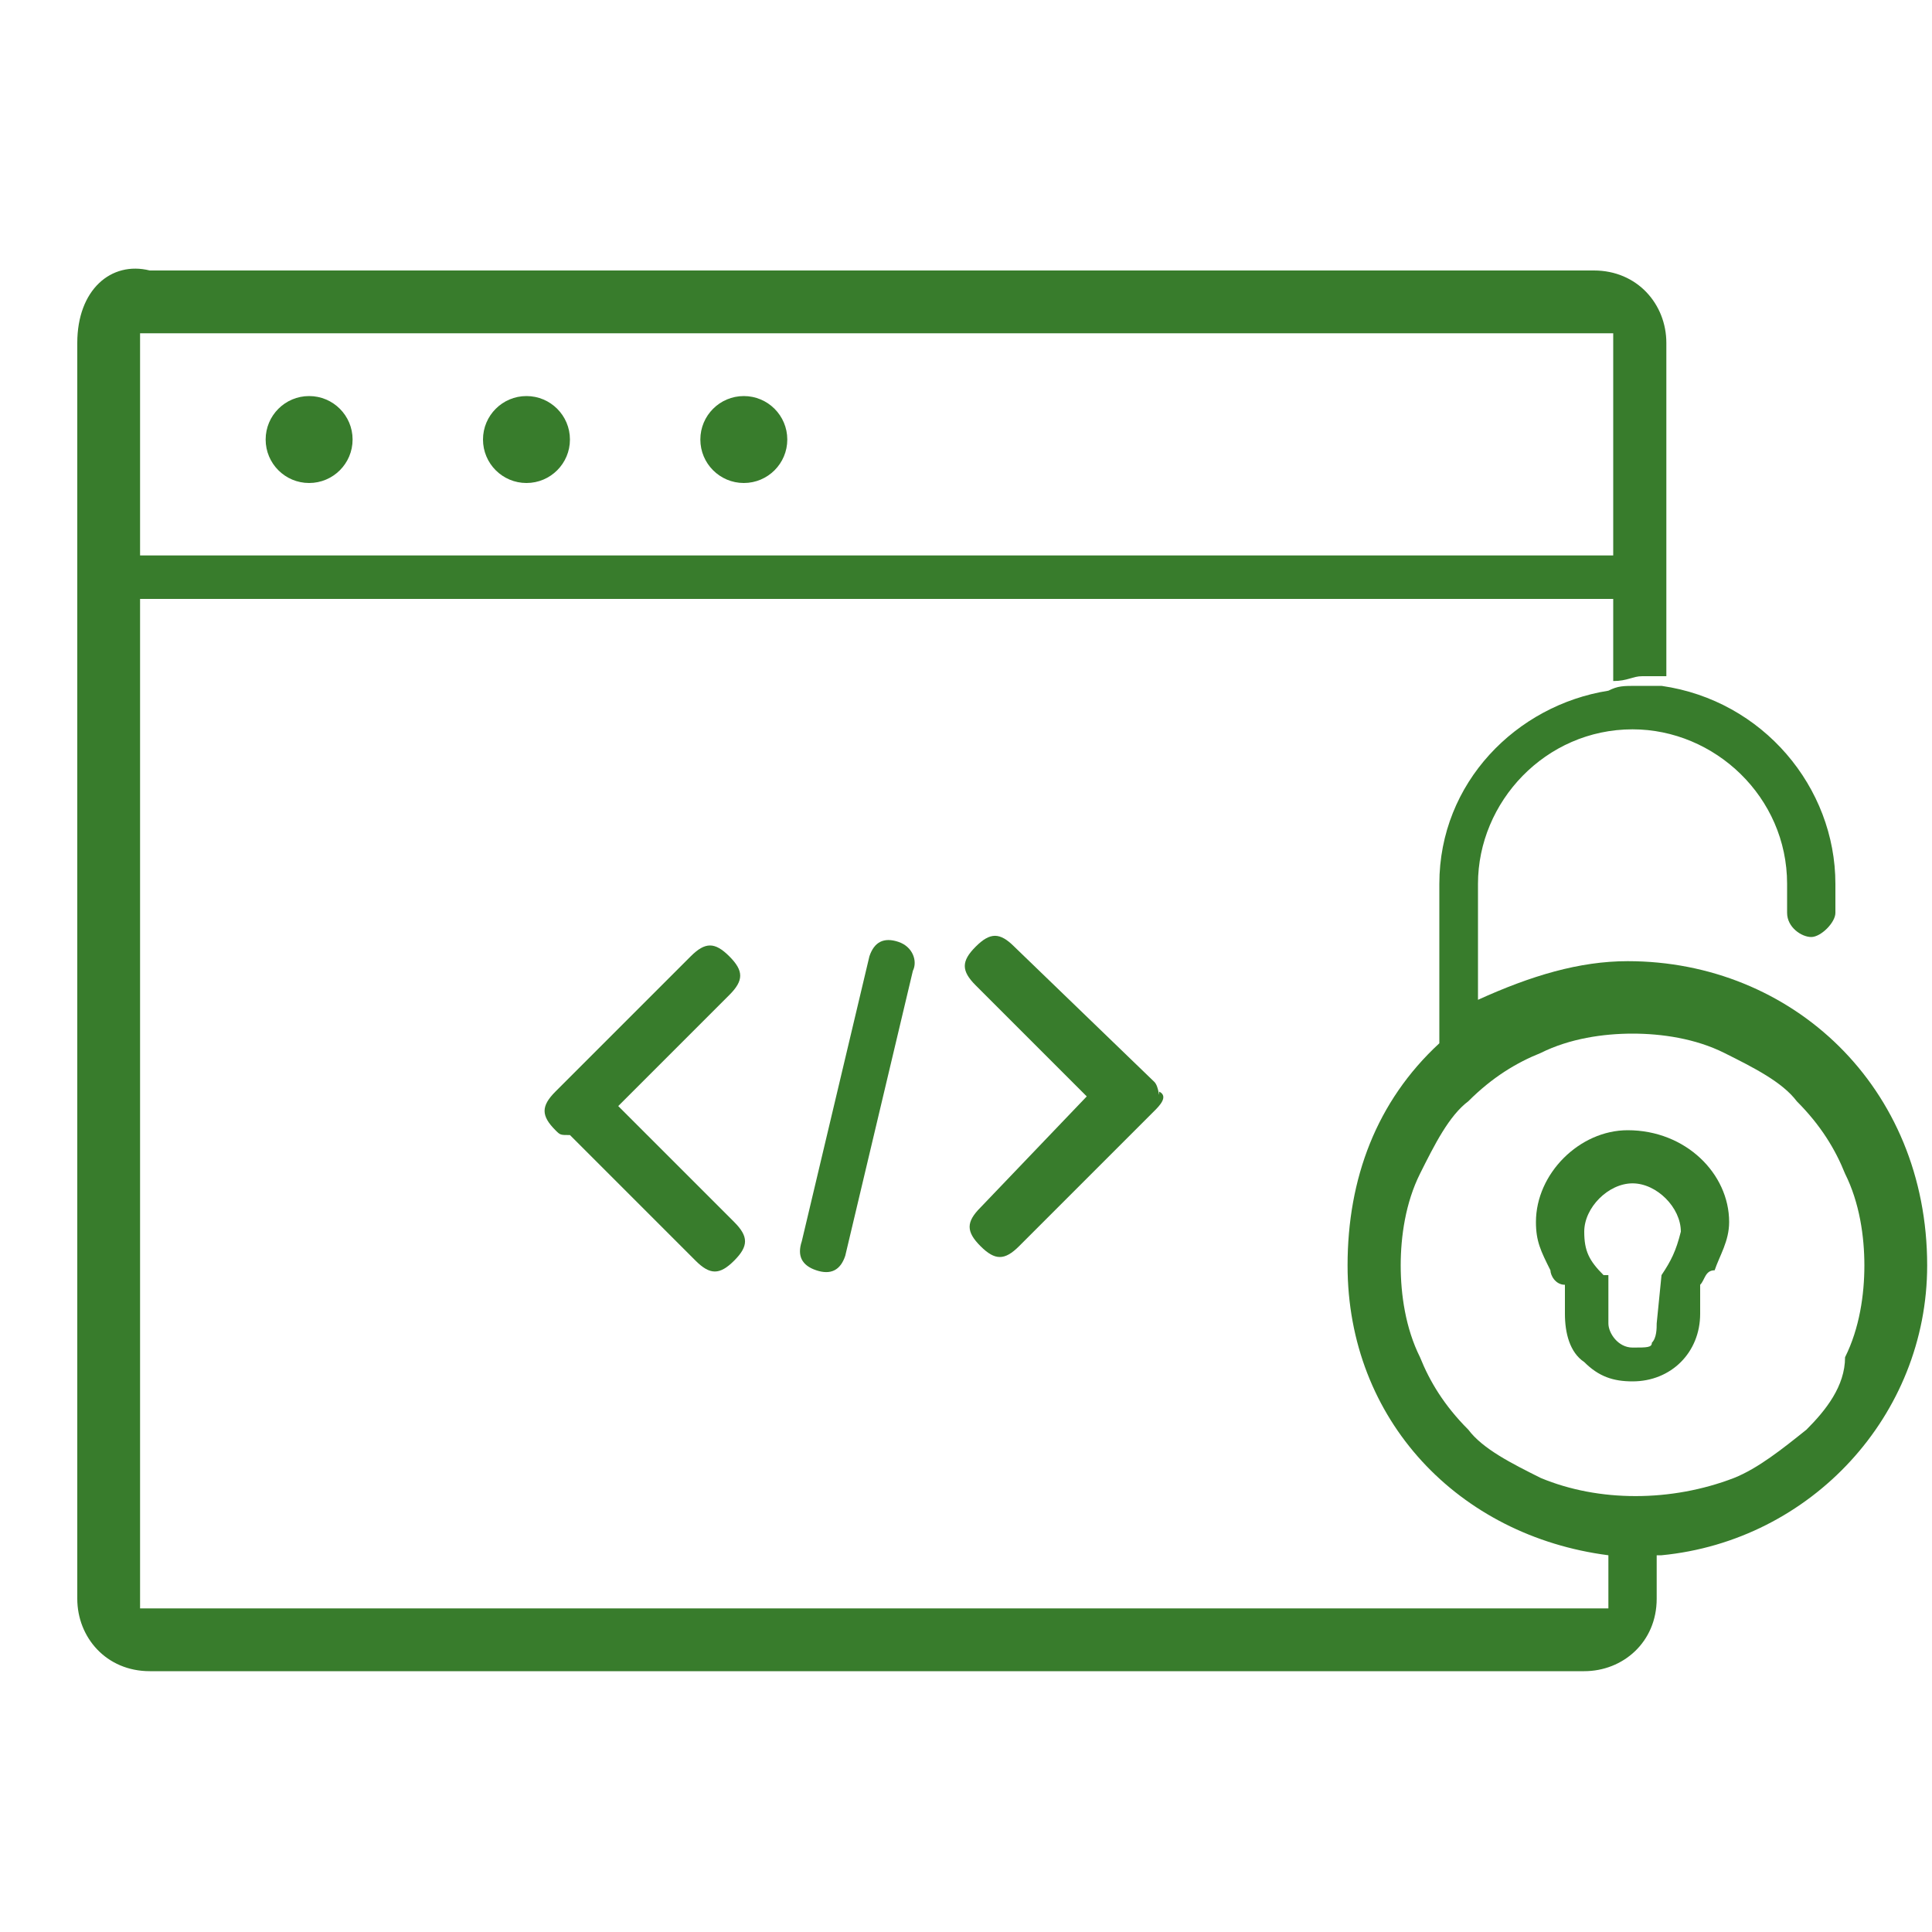 <?xml version="1.0" encoding="utf-8"?>
<!-- Generator: Adobe Illustrator 19.2.1, SVG Export Plug-In . SVG Version: 6.00 Build 0)  -->
<svg version="1.1" id="Layer_1" xmlns="http://www.w3.org/2000/svg" xmlns:xlink="http://www.w3.org/1999/xlink" x="0px" y="0px"
	 viewBox="0 0 40 40" style="enable-background:new 0 0 40 40;" xml:space="preserve">
<style type="text/css">
	.st0{fill:#387C2C;}
</style>
<g>
	<path class="st0" d="M33.3,31.9v1.4H2.9V12.4h30.5v1.7c0.3,0,0.4-0.1,0.6-0.1c0.1,0,0.4,0,0.5,0V7.1c0-0.8-0.6-1.5-1.5-1.5H3.1
		C2.3,5.4,1.6,6,1.6,7.1v26c0,0.8,0.6,1.5,1.5,1.5h29.7c0.8,0,1.5-0.6,1.5-1.5v-1c-0.1,0-0.4,0-0.5,0C33.9,32,33.6,31.9,33.3,31.9z
		 M2.9,6.9h30.5v4.6H2.9C2.9,11.4,2.9,6.9,2.9,6.9z"/>
	<circle class="st0" cx="6.4" cy="9.1" r="0.9"/>
	<circle class="st0" cx="10.9" cy="9.1" r="0.9"/>
	<circle class="st0" cx="15.4" cy="9.1" r="0.9"/>
	<path class="st0" d="M18.6,19.5c-0.3-0.1-0.5,0-0.6,0.3l-1.4,5.9c-0.1,0.3,0,0.5,0.3,0.6c0.3,0.1,0.5,0,0.6-0.3l1.4-5.9
		C19,19.9,18.9,19.6,18.6,19.5z"/>
	<path class="st0" d="M12.8,22.9l2.3-2.3c0.3-0.3,0.3-0.5,0-0.8c-0.3-0.3-0.5-0.3-0.8,0l-2.8,2.8c-0.3,0.3-0.3,0.5,0,0.8
		c0.1,0.1,0.1,0.1,0.3,0.1l2.6,2.6c0.3,0.3,0.5,0.3,0.8,0s0.3-0.5,0-0.8L12.8,22.9z"/>
	<path class="st0" d="M23.9,22.4L21,19.6c-0.3-0.3-0.5-0.3-0.8,0c-0.3,0.3-0.3,0.5,0,0.8l2.3,2.3L20.3,25c-0.3,0.3-0.3,0.5,0,0.8
		s0.5,0.3,0.8,0l2.8-2.8c0.1-0.1,0.3-0.3,0.1-0.4C24,22.8,24,22.5,23.9,22.4z"/>
	<path class="st0" d="M33.7,23.4c-1,0-1.9,0.9-1.9,1.9c0,0.4,0.1,0.6,0.3,1c0,0.1,0.1,0.3,0.3,0.3v0.6c0,0.4,0.1,0.8,0.4,1
		c0.3,0.3,0.6,0.4,1,0.4c0.8,0,1.4-0.6,1.4-1.4v-0.6c0.1-0.1,0.1-0.3,0.3-0.3c0.1-0.3,0.3-0.6,0.3-1C35.8,24.3,34.9,23.4,33.7,23.4z
		 M34.4,26.4L34.4,26.4l-0.1,1c0,0.1,0,0.3-0.1,0.4c0,0.1-0.1,0.1-0.4,0.1s-0.5-0.3-0.5-0.5v-1h-0.1c-0.3-0.3-0.4-0.5-0.4-0.9
		c0-0.5,0.5-1,1-1s1,0.5,1,1C34.7,25.9,34.6,26.1,34.4,26.4z"/>
	<path class="st0" d="M33.7,19.9c-1,0-2,0.3-3.1,0.8v-2.4c0-1.7,1.4-3.2,3.2-3.2c1.7,0,3.2,1.4,3.2,3.2v0.6c0,0.3,0.3,0.5,0.5,0.5
		s0.5-0.3,0.5-0.5v-0.6c0-2-1.5-3.8-3.6-4.1c-0.1,0-0.4,0-0.5,0c-0.3,0-0.4,0-0.6,0.1c-1.9,0.3-3.5,1.9-3.5,4v3.3
		c-1.3,1.2-1.9,2.8-1.9,4.6c0,3.2,2.3,5.6,5.4,6c0.3,0,0.4,0,0.6,0c0.1,0,0.4,0,0.5,0c3.1-0.3,5.5-2.9,5.5-6
		C39.9,22.5,37.1,19.9,33.7,19.9z M37.4,29.6c-0.5,0.4-1,0.8-1.5,1c-1.3,0.5-2.8,0.5-4,0c-0.6-0.3-1.2-0.6-1.5-1
		c-0.5-0.5-0.8-1-1-1.5c-0.3-0.6-0.4-1.3-0.4-1.9c0-0.6,0.1-1.3,0.4-1.9c0.3-0.6,0.6-1.2,1-1.5c0.5-0.5,1-0.8,1.5-1
		c0.6-0.3,1.3-0.4,1.9-0.4c0.6,0,1.3,0.1,1.9,0.4c0.6,0.3,1.2,0.6,1.5,1c0.5,0.5,0.8,1,1,1.5c0.3,0.6,0.4,1.3,0.4,1.9
		c0,0.6-0.1,1.3-0.4,1.9C38.2,28.7,37.8,29.2,37.4,29.6z"/>
</g>
</svg>
